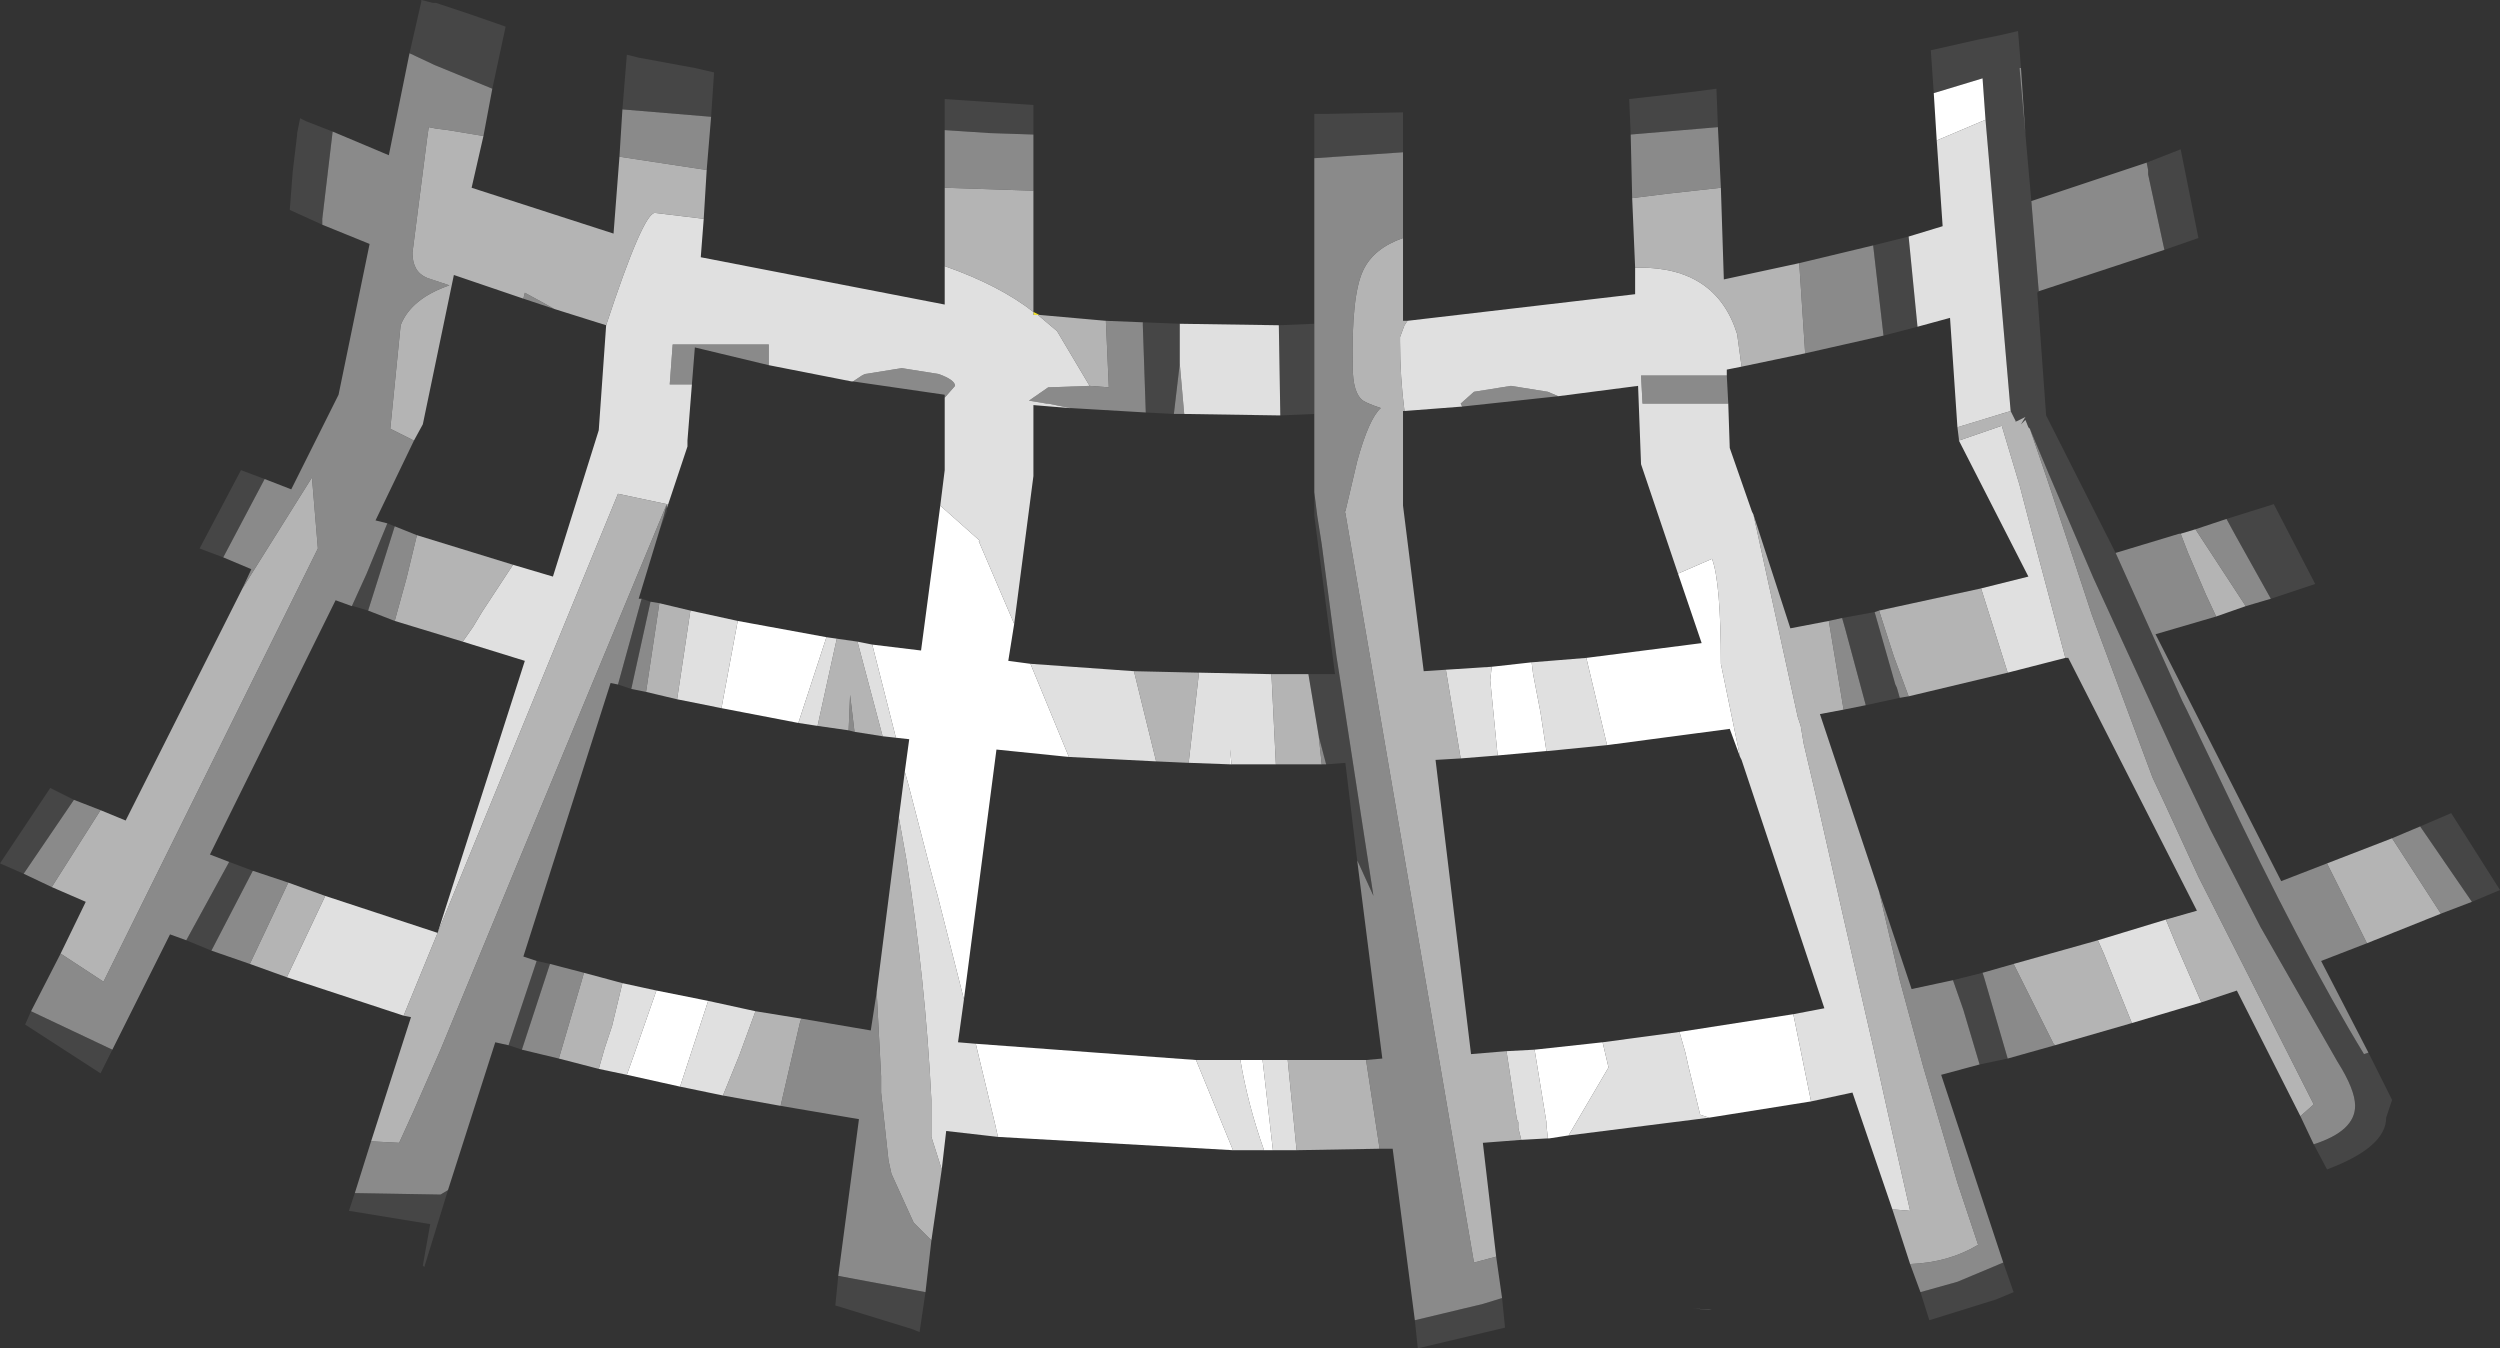 <?xml version="1.0" encoding="UTF-8" standalone="no"?>
<svg xmlns:ffdec="https://www.free-decompiler.com/flash" xmlns:xlink="http://www.w3.org/1999/xlink" ffdec:objectType="shape" height="45.6px" width="84.55px" xmlns="http://www.w3.org/2000/svg">
  <rect width="100%" height="100%" fill="#333333" stroke="none"/>
  <g transform="matrix(1.0, 0.0, 0.0, 1.0, 37.85, 15.15)">
    <path d="M-2.9 -4.6 L-2.7 -4.5 -2.75 -4.5 -2.9 -4.5 -2.9 -4.6 M5.65 3.25 L5.7 3.35 5.65 3.25" fill="#f8e829" fill-rule="evenodd" stroke="none"/>
    <path d="M6.6 -9.8 L6.6 -11.3 7.1 -11.3 9.6 -11.35 9.6 -10.0 6.6 -9.8 M17.3 -10.6 L17.25 -11.8 19.45 -12.05 20.2 -12.15 20.25 -10.85 17.3 -10.6 M25.5 -6.85 L26.7 -7.15 27.0 -4.1 25.85 -3.8 25.5 -6.85 M27.55 -12.0 L27.45 -13.45 29.0 -13.8 29.75 -13.95 30.4 -14.1 30.5 -12.85 30.45 -12.85 30.65 -10.6 30.85 -8.35 31.1 -5.3 31.05 -5.25 31.35 -1.1 33.7 3.55 35.95 8.55 36.1 8.85 37.25 11.25 Q40.0 17.05 42.1 20.5 L42.25 20.45 43.05 22.05 42.85 22.65 Q42.85 23.65 40.85 24.4 L40.4 23.55 Q41.8 23.1 41.8 22.25 41.8 21.7 41.2 20.75 L38.6 16.2 36.9 12.9 35.75 10.5 32.95 4.4 31.45 0.9 30.8 -0.65 30.75 -0.7 30.65 -0.95 30.5 -0.8 30.65 -1.05 30.35 -0.9 30.3 -0.95 30.15 -1.25 29.3 -11.1 29.2 -12.5 27.55 -12.0 M34.75 -9.65 L35.9 -10.1 36.5 -7.1 35.35 -6.7 34.8 -9.25 34.8 -9.4 34.75 -9.65 M37.45 2.4 L39.05 1.9 40.45 4.6 38.95 5.1 37.75 2.95 37.45 2.4 M44.0 12.8 L45.05 12.35 46.7 14.95 45.75 15.35 44.0 12.8 M30.05 20.65 L29.1 20.85 28.55 19.0 28.2 18.0 29.2 17.75 29.25 17.9 30.05 20.65 M29.9 27.55 L30.25 28.55 29.65 28.8 27.4 29.5 27.1 28.55 28.35 28.2 29.9 27.55 M12.95 28.75 L13.05 29.75 12.0 30.0 10.1 30.45 10.0 29.5 12.3 28.95 12.95 28.75 M-6.55 28.55 L-6.75 29.9 -7.0 29.8 -9.6 29.0 -9.5 28.0 -6.55 28.55 M-20.2 20.35 L-20.65 20.2 -19.7 17.35 -19.25 17.45 -20.2 20.35 M-22.7 25.1 L-23.5 27.7 -23.55 27.65 -23.3 26.25 -26.05 25.8 -25.85 25.2 -22.95 25.25 -22.7 25.1 M-30.7 17.0 L-31.55 16.65 -30.1 14.0 -29.3 14.3 -30.7 17.0 M-34.05 20.35 L-34.45 21.15 -37.0 19.5 -36.8 19.05 -34.05 20.35 M-37.05 14.4 L-37.85 14.05 -36.15 11.5 -35.35 11.9 -37.05 14.4 M-30.3 3.7 L-31.1 3.4 -29.7 0.75 -28.9 1.05 -30.3 3.7 M-26.95 -7.55 L-28.05 -8.05 -27.95 -9.35 -27.8 -10.6 -27.8 -10.65 -27.7 -11.15 -27.5 -11.05 -26.6 -10.7 -26.95 -7.75 -26.95 -7.55 M-24.0 -13.35 L-23.6 -15.1 -23.6 -15.15 -23.2 -15.05 -23.15 -15.05 -23.1 -15.05 -22.95 -15.0 -21.9 -14.65 -20.75 -14.25 -21.2 -12.15 -23.15 -12.95 -24.0 -13.35 M-16.8 -11.45 L-16.65 -13.3 -16.25 -13.2 -14.35 -12.85 -13.7 -12.7 -13.8 -11.2 -16.8 -11.45 M-5.9 -10.75 L-5.9 -11.8 -5.15 -11.75 -2.9 -11.6 -2.9 -10.6 -4.4 -10.65 -5.9 -10.75 M0.8 -4.25 L2.05 -4.2 2.05 -2.85 1.85 -1.15 0.9 -1.2 0.8 -4.15 0.8 -4.25 M5.4 -4.15 L6.6 -4.2 6.6 -1.15 5.45 -1.1 5.4 -4.15 M6.4 7.65 L7.3 7.65 6.6 2.3 6.6 1.5 6.7 2.3 6.85 3.25 7.35 7.05 7.5 8.0 8.6 15.15 8.1 14.05 8.05 13.95 7.65 10.65 7.0 10.7 6.75 9.75 6.4 7.65 M25.55 5.55 L26.25 8.0 26.3 8.1 26.4 8.45 25.25 8.7 24.55 6.1 24.45 5.75 25.55 5.55 M-16.5 8.15 L-16.95 8.0 -16.15 5.1 -15.85 5.2 -16.5 8.15 M-15.3 1.9 L-15.3 2.15 -15.55 2.8 -15.4 2.3 -15.3 1.9 M-24.75 2.55 L-24.5 2.65 -25.4 5.5 -25.9 5.35 -25.95 5.35 -25.45 4.25 -24.75 2.55" fill="#464646" fill-rule="evenodd" stroke="none"/>
    <path d="M9.6 -10.0 L9.6 -7.1 Q8.6 -6.75 8.25 -6.0 7.85 -5.15 7.9 -2.75 7.9 -1.85 8.25 -1.6 8.4 -1.5 8.85 -1.35 8.45 -1.0 8.05 0.45 L7.65 2.15 7.6 2.1 7.65 2.2 12.0 27.55 12.75 27.35 12.95 28.75 12.3 28.95 10.0 29.5 9.25 23.7 8.8 23.7 8.8 23.65 8.35 20.7 8.9 20.65 8.05 13.95 8.1 14.05 8.6 15.15 7.5 8.0 7.35 7.05 6.85 3.25 6.7 2.3 6.6 1.5 6.6 -1.15 6.6 -4.2 6.6 -8.6 6.6 -9.8 9.6 -10.0 M17.35 -8.45 L17.3 -10.6 20.25 -10.85 20.35 -8.8 18.55 -8.6 17.35 -8.45 M23.0 -6.25 L25.5 -6.85 25.85 -3.8 23.2 -3.2 23.0 -6.25 M30.5 -12.85 L30.65 -10.6 30.45 -12.85 30.5 -12.85 M30.85 -8.35 L34.75 -9.65 34.8 -9.4 34.8 -9.25 35.35 -6.7 31.1 -5.3 30.85 -8.35 M33.7 3.55 L35.85 2.9 35.9 2.9 36.15 3.55 36.75 4.95 37.1 5.7 35.05 6.3 39.3 14.65 40.85 14.05 42.2 16.75 40.65 17.35 42.25 20.45 42.1 20.5 Q40.0 17.05 37.25 11.25 L36.1 8.85 35.95 8.55 33.7 3.55 M36.4 2.75 L37.45 2.4 37.75 2.95 38.95 5.1 38.1 5.35 36.4 2.75 M43.05 13.2 L44.0 12.8 45.75 15.35 44.7 15.75 43.05 13.2 M40.4 23.55 L39.95 22.6 40.4 22.2 36.5 14.5 35.35 12.0 34.95 11.15 32.9 5.65 31.4 1.1 30.8 -0.65 31.45 0.9 32.95 4.4 35.75 10.5 36.9 12.9 38.6 16.2 41.2 20.75 Q41.8 21.7 41.8 22.25 41.8 23.1 40.4 23.55 M31.65 20.2 L30.05 20.65 29.25 17.9 29.2 17.75 30.25 17.45 31.6 20.15 31.65 20.2 M29.1 20.85 L27.8 21.2 29.9 27.55 28.35 28.2 27.1 28.55 26.75 27.6 Q28.05 27.55 29.05 26.95 L28.35 24.85 27.2 20.95 26.4 18.0 25.7 15.0 26.8 18.3 28.2 18.0 28.55 19.0 29.1 20.85 M-6.35 26.8 L-6.55 28.55 -9.5 28.0 -8.8 22.7 -11.45 22.25 -10.8 19.45 -10.75 19.3 -8.4 19.7 -8.2 18.4 -8.05 21.25 -8.05 21.8 -7.8 24.1 -7.7 24.55 -6.95 26.2 -6.35 26.8 M-18.95 20.65 L-20.2 20.35 -19.25 17.45 -18.1 17.75 -18.2 18.1 -18.95 20.65 M-20.65 20.2 L-21.1 20.1 -22.7 25.1 -22.95 25.25 -25.85 25.2 -25.3 23.45 -24.35 23.5 -23.85 22.4 -22.95 20.35 -20.45 14.3 -18.0 8.4 -15.3 1.9 -15.3 2.05 -15.3 2.15 -15.3 1.9 -15.4 2.3 -15.55 2.8 -16.25 5.1 -16.15 5.1 -16.95 8.0 -17.2 7.95 -20.15 17.2 -19.7 17.35 -20.65 20.2 M-29.4 17.45 L-30.7 17.0 -29.3 14.3 -28.1 14.7 -29.4 17.45 M-31.55 16.65 L-32.1 16.45 -34.05 20.35 -36.8 19.05 -35.8 17.1 -34.35 18.05 -27.1 3.4 -27.3 1.0 -29.65 4.75 -29.35 4.1 -30.3 3.7 -28.9 1.05 -28.0 1.4 -26.4 -1.8 -25.35 -6.9 -26.95 -7.55 -26.95 -7.75 -26.6 -10.7 -24.7 -9.9 -24.0 -13.35 -23.15 -12.95 -21.2 -12.15 -21.5 -10.55 -22.7 -10.75 -23.1 -10.8 -23.35 -10.85 -23.4 -10.5 -23.9 -6.6 Q-23.9 -5.95 -23.4 -5.75 L-22.65 -5.5 Q-23.95 -5.05 -24.3 -4.15 L-24.65 -0.65 -23.85 -0.25 -25.15 2.45 -24.75 2.55 -25.45 4.25 -25.95 5.35 -26.5 5.15 -30.75 13.75 -30.1 14.0 -31.55 16.65 M-36.1 14.85 L-37.05 14.4 -35.35 11.9 -34.45 12.25 -36.1 14.85 M-16.9 -9.85 L-16.8 -11.45 -13.8 -11.2 -13.95 -9.4 -16.9 -9.85 M-5.9 -8.8 L-5.9 -10.75 -4.4 -10.65 -2.9 -10.6 -2.9 -8.7 -5.9 -8.8 M-0.45 -4.3 L0.8 -4.25 0.8 -4.15 0.9 -1.2 -1.65 -1.35 -2.15 -1.45 -2.4 -1.5 -2.45 -1.5 -3.05 -1.6 -2.4 -2.05 -1.0 -2.1 -0.35 -2.05 -0.45 -4.3 M2.05 -2.85 L2.2 -1.15 1.85 -1.15 2.05 -2.85 M11.6 -1.4 L11.55 -1.5 12.0 -1.9 13.25 -2.1 14.5 -1.9 14.85 -1.75 11.6 -1.4 M20.6 -1.5 L17.7 -1.5 17.65 -2.45 20.55 -2.45 20.6 -1.5 M30.3 -0.95 L30.35 -0.9 30.3 -0.9 30.3 -0.95 M25.55 5.55 L25.7 5.5 26.2 7.05 26.7 8.4 26.4 8.45 26.3 8.1 26.25 8.0 25.55 5.55 M24.0 5.85 L24.45 5.75 24.55 6.1 25.25 8.7 24.5 8.85 24.0 5.85 M7.0 10.7 L6.85 10.7 6.75 9.75 7.0 10.7 M19.4 29.1 L20.05 29.15 19.95 29.15 19.4 29.1 M-20.15 -5.05 L-20.1 -5.25 -19.55 -4.95 -19.1 -4.7 -20.15 -5.05 M-14.45 -2.15 L-15.2 -2.15 -15.1 -3.5 -11.85 -3.5 -11.85 -2.8 -14.35 -3.4 -14.45 -2.15 M-9.0 -2.25 L-8.85 -2.35 -8.7 -2.45 -8.6 -2.5 -7.35 -2.7 -6.1 -2.5 Q-5.55 -2.3 -5.55 -2.1 L-5.9 -1.7 -5.9 -1.8 -9.0 -2.25 M-8.95 9.6 L-9.15 9.55 -9.1 8.35 -8.95 9.6 M-16.0 8.25 L-16.5 8.15 -15.85 5.2 -15.55 5.25 -16.0 8.25 M-24.5 2.65 L-23.75 2.95 -24.1 4.4 -24.5 5.85 -25.4 5.5 -24.5 2.65" fill="#8a8a8a" fill-rule="evenodd" stroke="none"/>
    <path d="M9.6 -7.1 L9.6 -4.3 9.75 -4.3 9.65 -4.15 9.5 -3.75 9.5 -3.6 Q9.5 -2.4 9.65 -1.25 L9.6 -1.25 9.6 1.95 10.3 7.55 11.05 7.5 11.55 10.5 10.7 10.55 11.9 20.5 13.1 20.4 13.45 22.7 13.5 22.8 13.5 23.0 13.6 23.4 12.3 23.5 12.75 27.35 12.0 27.55 7.65 2.2 7.6 2.1 7.65 2.15 8.05 0.45 Q8.45 -1.0 8.85 -1.35 8.4 -1.5 8.25 -1.6 7.9 -1.85 7.9 -2.75 7.85 -5.15 8.25 -6.0 8.6 -6.75 9.6 -7.1 M17.45 -6.1 L17.35 -8.45 18.55 -8.6 20.35 -8.8 20.45 -5.7 23.0 -6.25 23.2 -3.2 21.05 -2.75 20.9 -3.85 Q20.2 -6.1 17.6 -6.1 L17.45 -6.1 M35.9 2.9 L36.4 2.75 38.1 5.35 37.1 5.7 36.75 4.95 36.15 3.55 35.9 2.9 M40.85 14.05 L43.05 13.2 44.7 15.75 42.2 16.75 40.85 14.05 M39.95 22.6 L37.8 18.35 36.6 18.75 35.75 16.8 35.4 15.95 36.45 15.65 32.1 7.1 32.0 7.1 30.75 2.4 30.45 1.25 29.85 -0.75 28.4 -0.25 28.4 -0.3 28.35 -0.7 30.15 -1.25 30.3 -0.95 30.3 -0.9 30.35 -0.9 30.65 -1.05 30.5 -0.8 30.65 -0.95 30.75 -0.7 30.8 -0.65 31.4 1.1 32.9 5.65 34.95 11.15 35.35 12.0 36.5 14.5 40.4 22.2 39.95 22.6 M34.25 19.45 L31.65 20.2 31.6 20.15 30.25 17.45 33.1 16.65 33.3 17.1 34.25 19.45 M26.75 27.6 L26.15 25.75 26.75 25.8 26.0 22.5 25.5 20.25 24.5 15.9 23.55 11.7 23.15 10.0 23.05 9.4 22.95 9.1 21.45 2.25 22.7 6.1 24.0 5.85 24.5 8.85 23.7 9.0 25.7 15.0 26.4 18.0 27.2 20.95 28.35 24.85 29.05 26.95 Q28.05 27.55 26.75 27.6 M8.8 23.7 L6.0 23.75 5.7 20.7 8.35 20.7 8.8 23.65 8.8 23.7 M-6.0 24.4 L-6.35 26.8 -6.95 26.2 -7.7 24.55 -7.8 24.1 -8.05 21.8 -8.05 21.25 -8.2 18.4 -7.45 12.5 -7.2 13.9 Q-6.55 18.0 -6.35 22.05 L-6.35 23.3 -6.0 24.4 M-11.45 22.25 L-13.4 21.9 -12.85 20.55 -12.3 19.05 -10.75 19.3 -10.8 19.45 -11.45 22.25 M-17.6 21.0 L-18.95 20.65 -18.2 18.1 -18.1 17.75 -16.8 18.1 -17.15 19.55 -17.4 20.3 -17.6 21.0 M-25.3 23.45 L-23.95 19.25 -24.2 19.2 -23.05 16.4 -16.95 1.55 -15.3 1.9 -15.25 1.9 -15.3 2.05 -15.3 1.9 -18.0 8.4 -20.45 14.3 -22.95 20.35 -23.85 22.4 -24.35 23.5 -25.3 23.45 M-28.15 17.9 L-29.4 17.45 -28.1 14.7 -26.85 15.15 -28.15 17.9 M-35.8 17.1 L-34.95 15.35 -36.1 14.85 -34.45 12.25 -33.6 12.6 -29.65 4.75 -27.3 1.0 -27.1 3.4 -34.35 18.05 -35.8 17.1 M-21.5 -10.55 L-21.9 -8.8 -17.1 -7.25 -16.9 -9.85 -13.95 -9.4 -14.05 -7.75 -15.7 -7.95 Q-16.1 -7.95 -17.35 -4.15 L-19.1 -4.7 -19.55 -4.95 -20.1 -5.25 -20.15 -5.05 -22.5 -5.85 -23.55 -0.8 -23.85 -0.25 -24.65 -0.65 -24.3 -4.15 Q-23.95 -5.05 -22.65 -5.5 L-23.4 -5.75 Q-23.9 -5.95 -23.9 -6.6 L-23.4 -10.5 -23.35 -10.85 -23.1 -10.8 -22.7 -10.75 -21.5 -10.55 M-5.9 -6.15 L-5.9 -8.8 -2.9 -8.7 -2.9 -4.6 Q-4.05 -5.5 -5.9 -6.15 M-2.7 -4.5 L-0.45 -4.3 -0.35 -2.05 -1.0 -2.1 -2.1 -3.95 -2.75 -4.5 -2.7 -4.5 M0.5 7.55 L2.7 7.6 2.35 10.65 1.25 10.6 0.5 7.55 M5.15 7.65 L6.4 7.65 6.75 9.75 6.85 10.7 5.3 10.7 5.15 7.65 M26.7 8.4 L26.2 7.05 25.7 5.5 29.15 4.75 30.05 7.6 26.7 8.4 M-20.5 3.95 L-21.55 5.55 -21.85 6.05 -22.2 6.55 -24.5 5.85 -24.1 4.4 -23.75 2.95 -20.5 3.95 M-8.85 6.55 L-8.0 9.75 -8.95 9.6 -9.1 8.35 -9.15 9.55 -10.2 9.4 -9.55 6.45 -8.85 6.55 M-14.95 8.5 L-16.0 8.25 -15.55 5.25 -14.5 5.5 -14.95 8.5" fill="#b4b4b4" fill-rule="evenodd" stroke="none"/>
    <path d="M9.75 -4.3 L17.45 -5.2 17.45 -6.1 17.6 -6.1 Q20.2 -6.1 20.9 -3.85 L21.05 -2.75 20.55 -2.65 20.55 -2.45 17.65 -2.45 17.7 -1.5 20.6 -1.5 20.65 0.0 21.4 2.15 21.45 2.25 22.95 9.1 23.05 9.4 23.15 10.0 23.55 11.7 24.5 15.9 25.5 20.25 26.0 22.5 26.75 25.8 26.15 25.75 24.8 21.8 23.4 22.1 22.8 19.15 23.85 18.95 21.05 10.55 21.0 10.45 20.35 7.3 Q20.35 4.55 20.05 3.75 L18.9 4.25 17.65 0.55 17.55 -2.1 14.85 -1.75 14.5 -1.9 13.25 -2.1 12.0 -1.9 11.55 -1.5 11.6 -1.4 9.65 -1.25 Q9.5 -2.4 9.5 -3.6 L9.5 -3.75 9.65 -4.15 9.75 -4.3 M26.7 -7.15 L27.85 -7.5 27.65 -10.4 29.3 -11.1 30.15 -1.25 28.35 -0.7 28.1 -4.4 27.0 -4.1 26.7 -7.15 M36.6 18.75 L34.25 19.45 33.3 17.1 33.1 16.65 35.4 15.95 35.75 16.8 36.6 18.75 M19.95 22.65 L15.2 23.25 16.55 20.95 16.35 20.1 18.95 19.75 19.15 20.45 19.25 20.9 19.65 22.55 19.95 22.65 M14.5 23.35 L13.6 23.4 13.5 23.0 13.5 22.8 13.45 22.7 13.1 20.4 14.05 20.35 14.45 22.8 14.45 22.9 14.5 23.35 M6.0 23.75 L5.2 23.75 4.85 20.7 5.7 20.7 6.0 23.75 M4.9 23.75 L3.85 23.75 2.6 20.7 4.1 20.7 Q4.35 22.2 4.9 23.75 M-4.1 23.3 L-5.85 23.1 -6.0 24.4 -6.35 23.3 -6.35 22.05 Q-6.55 18.0 -7.2 13.9 L-7.45 12.5 -7.25 10.95 -7.15 11.3 -6.45 14.0 -6.25 14.75 -6.15 15.1 -5.35 18.25 -5.25 18.65 -5.45 20.1 -4.85 20.15 -4.2 22.85 -4.1 23.3 M-13.4 21.9 L-14.85 21.6 -13.9 18.7 -12.3 19.05 -12.85 20.55 -13.4 21.9 M-16.65 21.2 L-17.6 21.0 -17.4 20.3 -17.15 19.55 -16.8 18.1 -15.65 18.35 -16.4 20.5 -16.65 21.2 M-24.2 19.2 L-28.15 17.9 -26.85 15.15 -23.05 16.4 -24.2 19.2 M-14.05 -7.75 L-14.15 -6.45 -5.9 -4.85 -5.9 -6.15 Q-4.05 -5.5 -2.9 -4.6 L-2.9 -4.5 -2.75 -4.5 -2.1 -3.95 -1.0 -2.1 -2.4 -2.05 -3.05 -1.6 -2.45 -1.5 -2.4 -1.5 -2.15 -1.45 -1.65 -1.35 -1.7 -1.35 -2.9 -1.45 -2.9 0.85 -2.9 0.95 -3.55 5.95 -4.75 3.15 -4.7 3.15 -6.05 1.95 -5.9 0.75 -5.9 -1.7 -5.55 -2.1 Q-5.55 -2.3 -6.1 -2.5 L-7.35 -2.7 -8.6 -2.5 -8.7 -2.45 -8.85 -2.35 -9.0 -2.25 -9.05 -2.25 -11.85 -2.8 -11.85 -3.5 -15.1 -3.5 -15.2 -2.15 -14.45 -2.15 -14.6 -0.25 -14.6 -0.05 -15.25 1.9 -15.3 1.9 -16.95 1.55 -23.05 16.4 -20.1 7.2 -22.2 6.55 -21.85 6.05 -21.55 5.55 -20.5 3.95 -19.15 4.35 -17.6 -0.6 -17.35 -4.15 Q-16.1 -7.95 -15.7 -7.95 L-14.05 -7.75 M2.05 -4.2 L5.4 -4.15 5.45 -1.1 2.2 -1.15 2.05 -2.85 2.05 -4.2 M-3.0 7.3 L0.5 7.55 1.25 10.6 -1.7 10.45 -3.0 7.3 M2.7 7.6 L2.75 7.6 5.15 7.65 5.3 10.7 3.8 10.7 3.75 10.2 3.75 10.7 2.4 10.65 2.35 10.65 2.7 7.6 M28.4 -0.25 L29.85 -0.75 30.45 1.25 30.75 2.4 32.0 7.1 30.05 7.6 29.15 4.75 30.75 4.35 28.4 -0.25 M14.45 10.25 L14.25 8.95 14.0 7.65 13.95 7.25 15.8 7.1 16.5 10.05 14.5 10.25 14.45 10.25 M12.6 7.4 L12.55 7.85 12.8 10.4 11.55 10.5 11.05 7.5 12.6 7.4 M-8.85 6.55 L-8.35 6.65 -7.55 9.8 -8.0 9.75 -8.85 6.55 M-9.9 6.4 L-9.55 6.45 -10.2 9.4 -10.85 9.3 -9.9 6.4 M-13.45 8.8 L-14.95 8.5 -14.5 5.5 -12.9 5.85 -13.45 8.8" fill="#e0e0e0" fill-rule="evenodd" stroke="none"/>
    <path d="M27.65 -10.4 L27.55 -12.0 29.2 -12.5 29.3 -11.1 27.65 -10.4 M23.4 22.1 L19.95 22.65 19.65 22.55 19.25 20.9 19.15 20.45 18.95 19.75 22.8 19.15 23.4 22.1 M15.2 23.25 L14.55 23.35 14.5 23.35 14.45 22.9 14.45 22.8 14.05 20.35 16.35 20.1 16.55 20.95 15.2 23.25 M5.2 23.75 L4.9 23.75 Q4.35 22.2 4.1 20.7 L4.85 20.7 5.2 23.75 M3.85 23.75 L-4.1 23.3 -4.2 22.85 -4.85 20.15 2.6 20.7 3.85 23.75 M-14.85 21.6 L-16.65 21.2 -16.4 20.5 -15.65 18.35 -13.9 18.7 -14.85 21.6 M-3.55 5.95 L-3.75 7.2 -3.0 7.3 -1.7 10.45 -4.15 10.2 -5.25 18.65 -5.35 18.25 -6.15 15.1 -6.25 14.75 -6.45 14.0 -7.15 11.3 -7.25 10.95 -7.1 9.85 -7.55 9.8 -8.35 6.65 -6.7 6.85 -6.05 1.95 -4.7 3.15 -4.75 3.15 -3.55 5.95 M18.9 4.25 L20.05 3.75 Q20.35 4.55 20.35 7.3 L21.0 10.45 20.65 9.5 16.5 10.05 15.8 7.1 19.7 6.6 18.9 4.25 M13.95 7.25 L14.0 7.65 14.25 8.95 14.45 10.25 12.8 10.4 12.55 7.85 12.6 7.4 13.95 7.25 M3.75 10.7 L3.75 10.2 3.8 10.7 3.75 10.7 M-10.85 9.3 L-13.45 8.8 -12.9 5.85 -9.9 6.4 -10.85 9.3" fill="#ffffff" fill-rule="evenodd" stroke="none"/>
  </g>
</svg>
